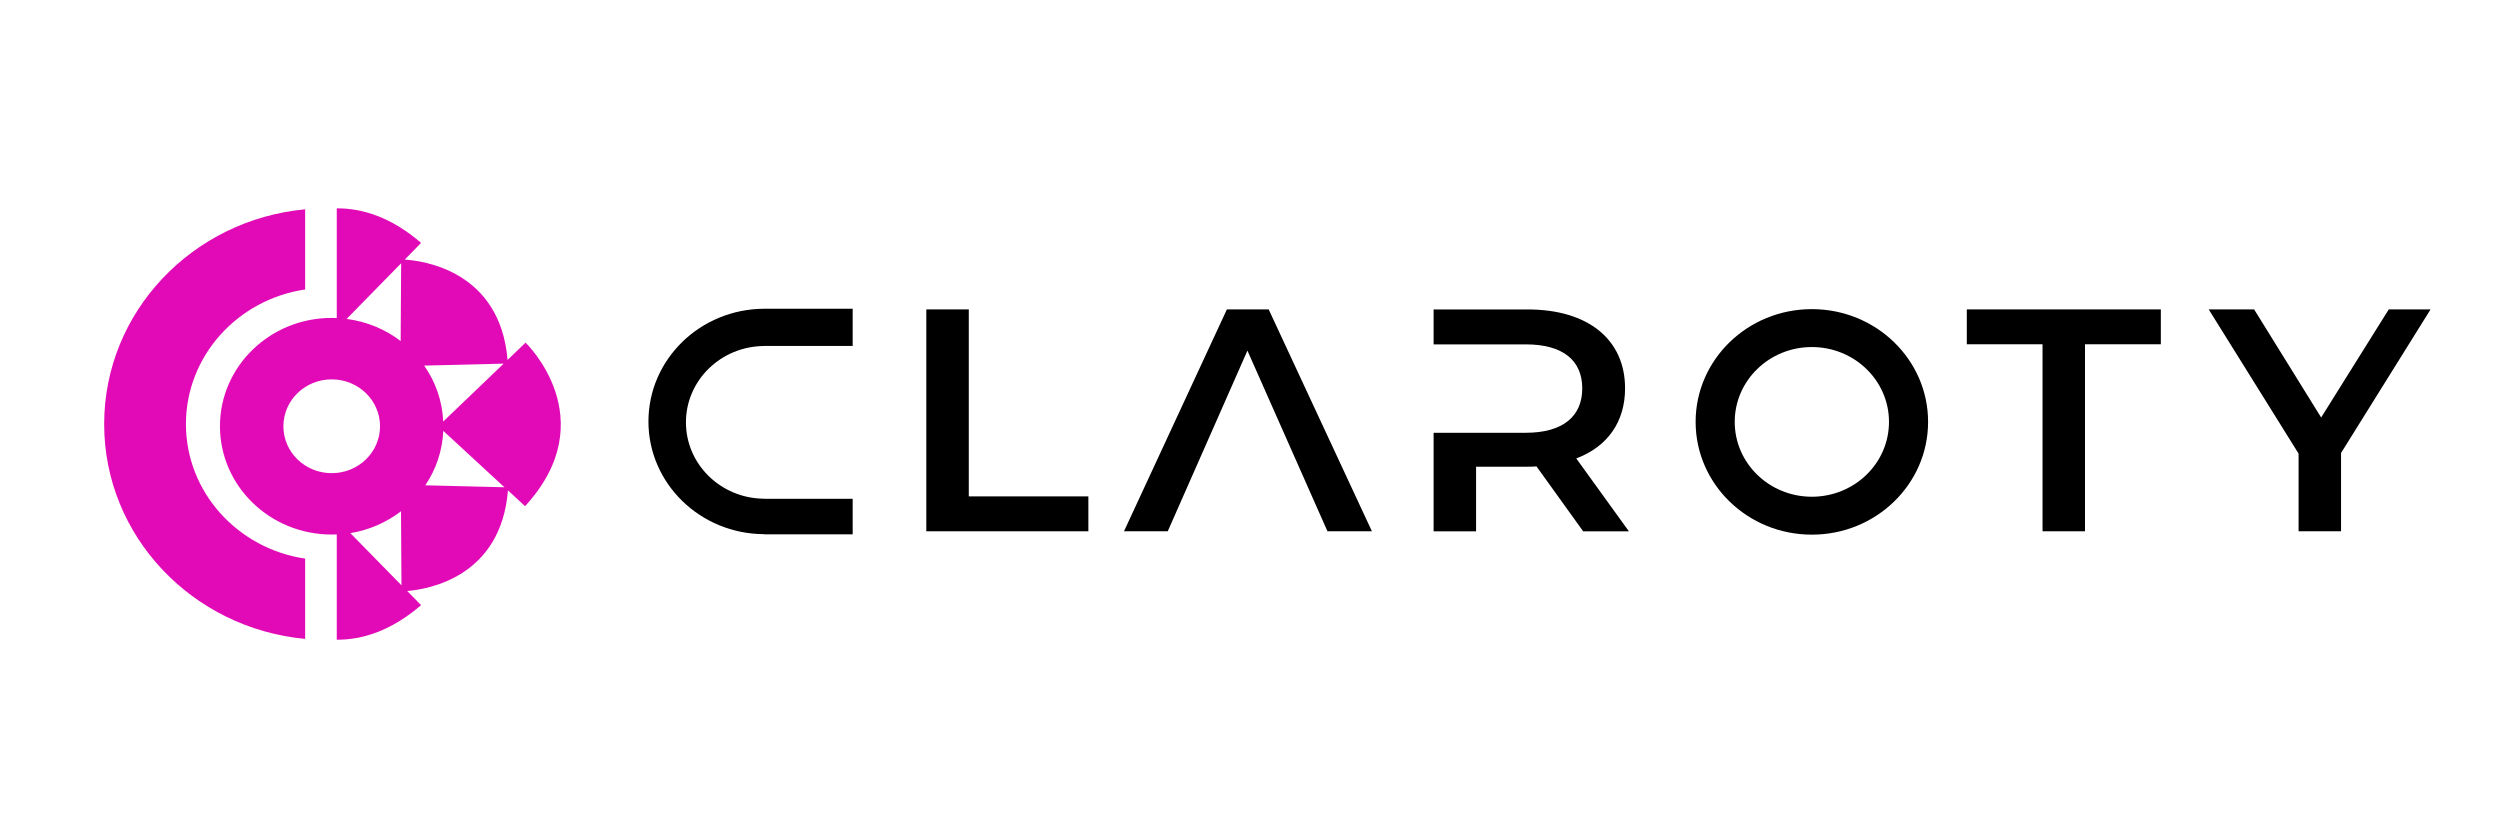 <svg width="72" height="24" viewBox="0 0 72 24" fill="none" xmlns="http://www.w3.org/2000/svg">
    <path fill-rule="evenodd" clip-rule="evenodd" d="M14.618 10.366L15.134 9.87L15.136 9.867C15.136 9.867 17.429 12.064 15.122 14.578L14.629 14.123C14.428 16.618 12.336 16.971 11.728 17.021L12.127 17.428C11.255 18.179 10.423 18.427 9.699 18.424V15.391C9.649 15.394 9.601 15.395 9.552 15.395H9.544C7.771 15.391 6.335 13.995 6.335 12.275C6.335 10.555 7.771 9.16 9.544 9.156H9.552C9.601 9.156 9.651 9.157 9.699 9.16V6C10.423 5.997 11.257 6.245 12.127 6.995L11.656 7.477C12.164 7.507 14.404 7.789 14.618 10.366ZM12.765 12.14L14.505 10.473H14.504L12.216 10.529C12.54 10.992 12.739 11.544 12.765 12.14ZM11.539 9.822L11.553 7.583L9.983 9.185C10.565 9.259 11.099 9.487 11.539 9.822ZM9.553 10.926C8.784 10.926 8.162 11.53 8.162 12.277C8.162 13.023 8.784 13.627 9.553 13.627C10.323 13.627 10.945 13.023 10.945 12.277C10.945 11.53 10.323 10.926 9.553 10.926ZM11.549 14.725C11.133 15.043 10.635 15.265 10.091 15.354V15.355L11.562 16.856L11.549 14.725ZM12.766 12.408C12.742 12.986 12.555 13.522 12.249 13.977H12.251L14.527 14.033L12.766 12.408Z" fill="#E20AB7"/>
    <path d="M5.355 12.213C5.355 14.174 6.846 15.802 8.788 16.088V18.4C5.541 18.098 3 15.444 3 12.214C3 8.984 5.541 6.33 8.788 6.028V8.337C6.846 8.623 5.355 10.252 5.355 12.213Z" fill="#E20AB7"/>
    <path d="M22.006 9.962V9.965C20.761 9.973 19.755 10.954 19.755 12.164C19.755 13.373 20.761 14.355 22.006 14.363V14.365H24.557V15.389H22.006V15.384C20.166 15.377 18.675 13.926 18.675 12.138C18.675 10.35 20.165 8.9 22.006 8.892H24.557V9.962H22.006Z" fill="black"/>
    <path fill-rule="evenodd" clip-rule="evenodd" d="M52.181 8.903C50.333 8.903 48.834 10.357 48.834 12.15C48.834 13.944 50.333 15.398 52.181 15.398C54.03 15.398 55.529 13.944 55.529 12.15C55.529 10.357 54.03 8.903 52.181 8.903ZM52.181 14.306C50.954 14.306 49.96 13.341 49.96 12.15C49.96 10.96 50.954 9.995 52.181 9.995C53.409 9.995 54.403 10.96 54.403 12.15C54.403 13.341 53.409 14.306 52.181 14.306Z" fill="black"/>
    <path d="M26.678 8.911H27.901V14.296H31.345V15.301H26.678V8.911Z" fill="black"/>
    <path d="M67.422 13.046V15.301H66.199V13.064L63.611 8.911H64.919L66.849 12.024L68.796 8.911H70L67.422 13.046Z" fill="black"/>
    <path d="M56.644 9.915H58.825V15.301H60.048V9.915H62.232V8.911H56.644V9.915Z" fill="black"/>
    <path d="M35.334 8.911H36.538L39.511 15.301H38.231L35.926 10.098L33.631 15.301H32.371L35.334 8.911Z" fill="black"/>
    <path d="M45.4 13.201C46.294 12.864 46.802 12.152 46.802 11.185C46.802 9.77 45.729 8.912 43.997 8.912H41.288V9.918H43.941C45.014 9.917 45.569 10.382 45.569 11.186C45.569 11.989 45.014 12.464 43.941 12.464H41.288V15.303H42.511V13.441H43.997C44.083 13.441 44.168 13.441 44.251 13.432L45.596 15.303H46.913L45.397 13.204L45.4 13.201Z" fill="black"/>
</svg>
